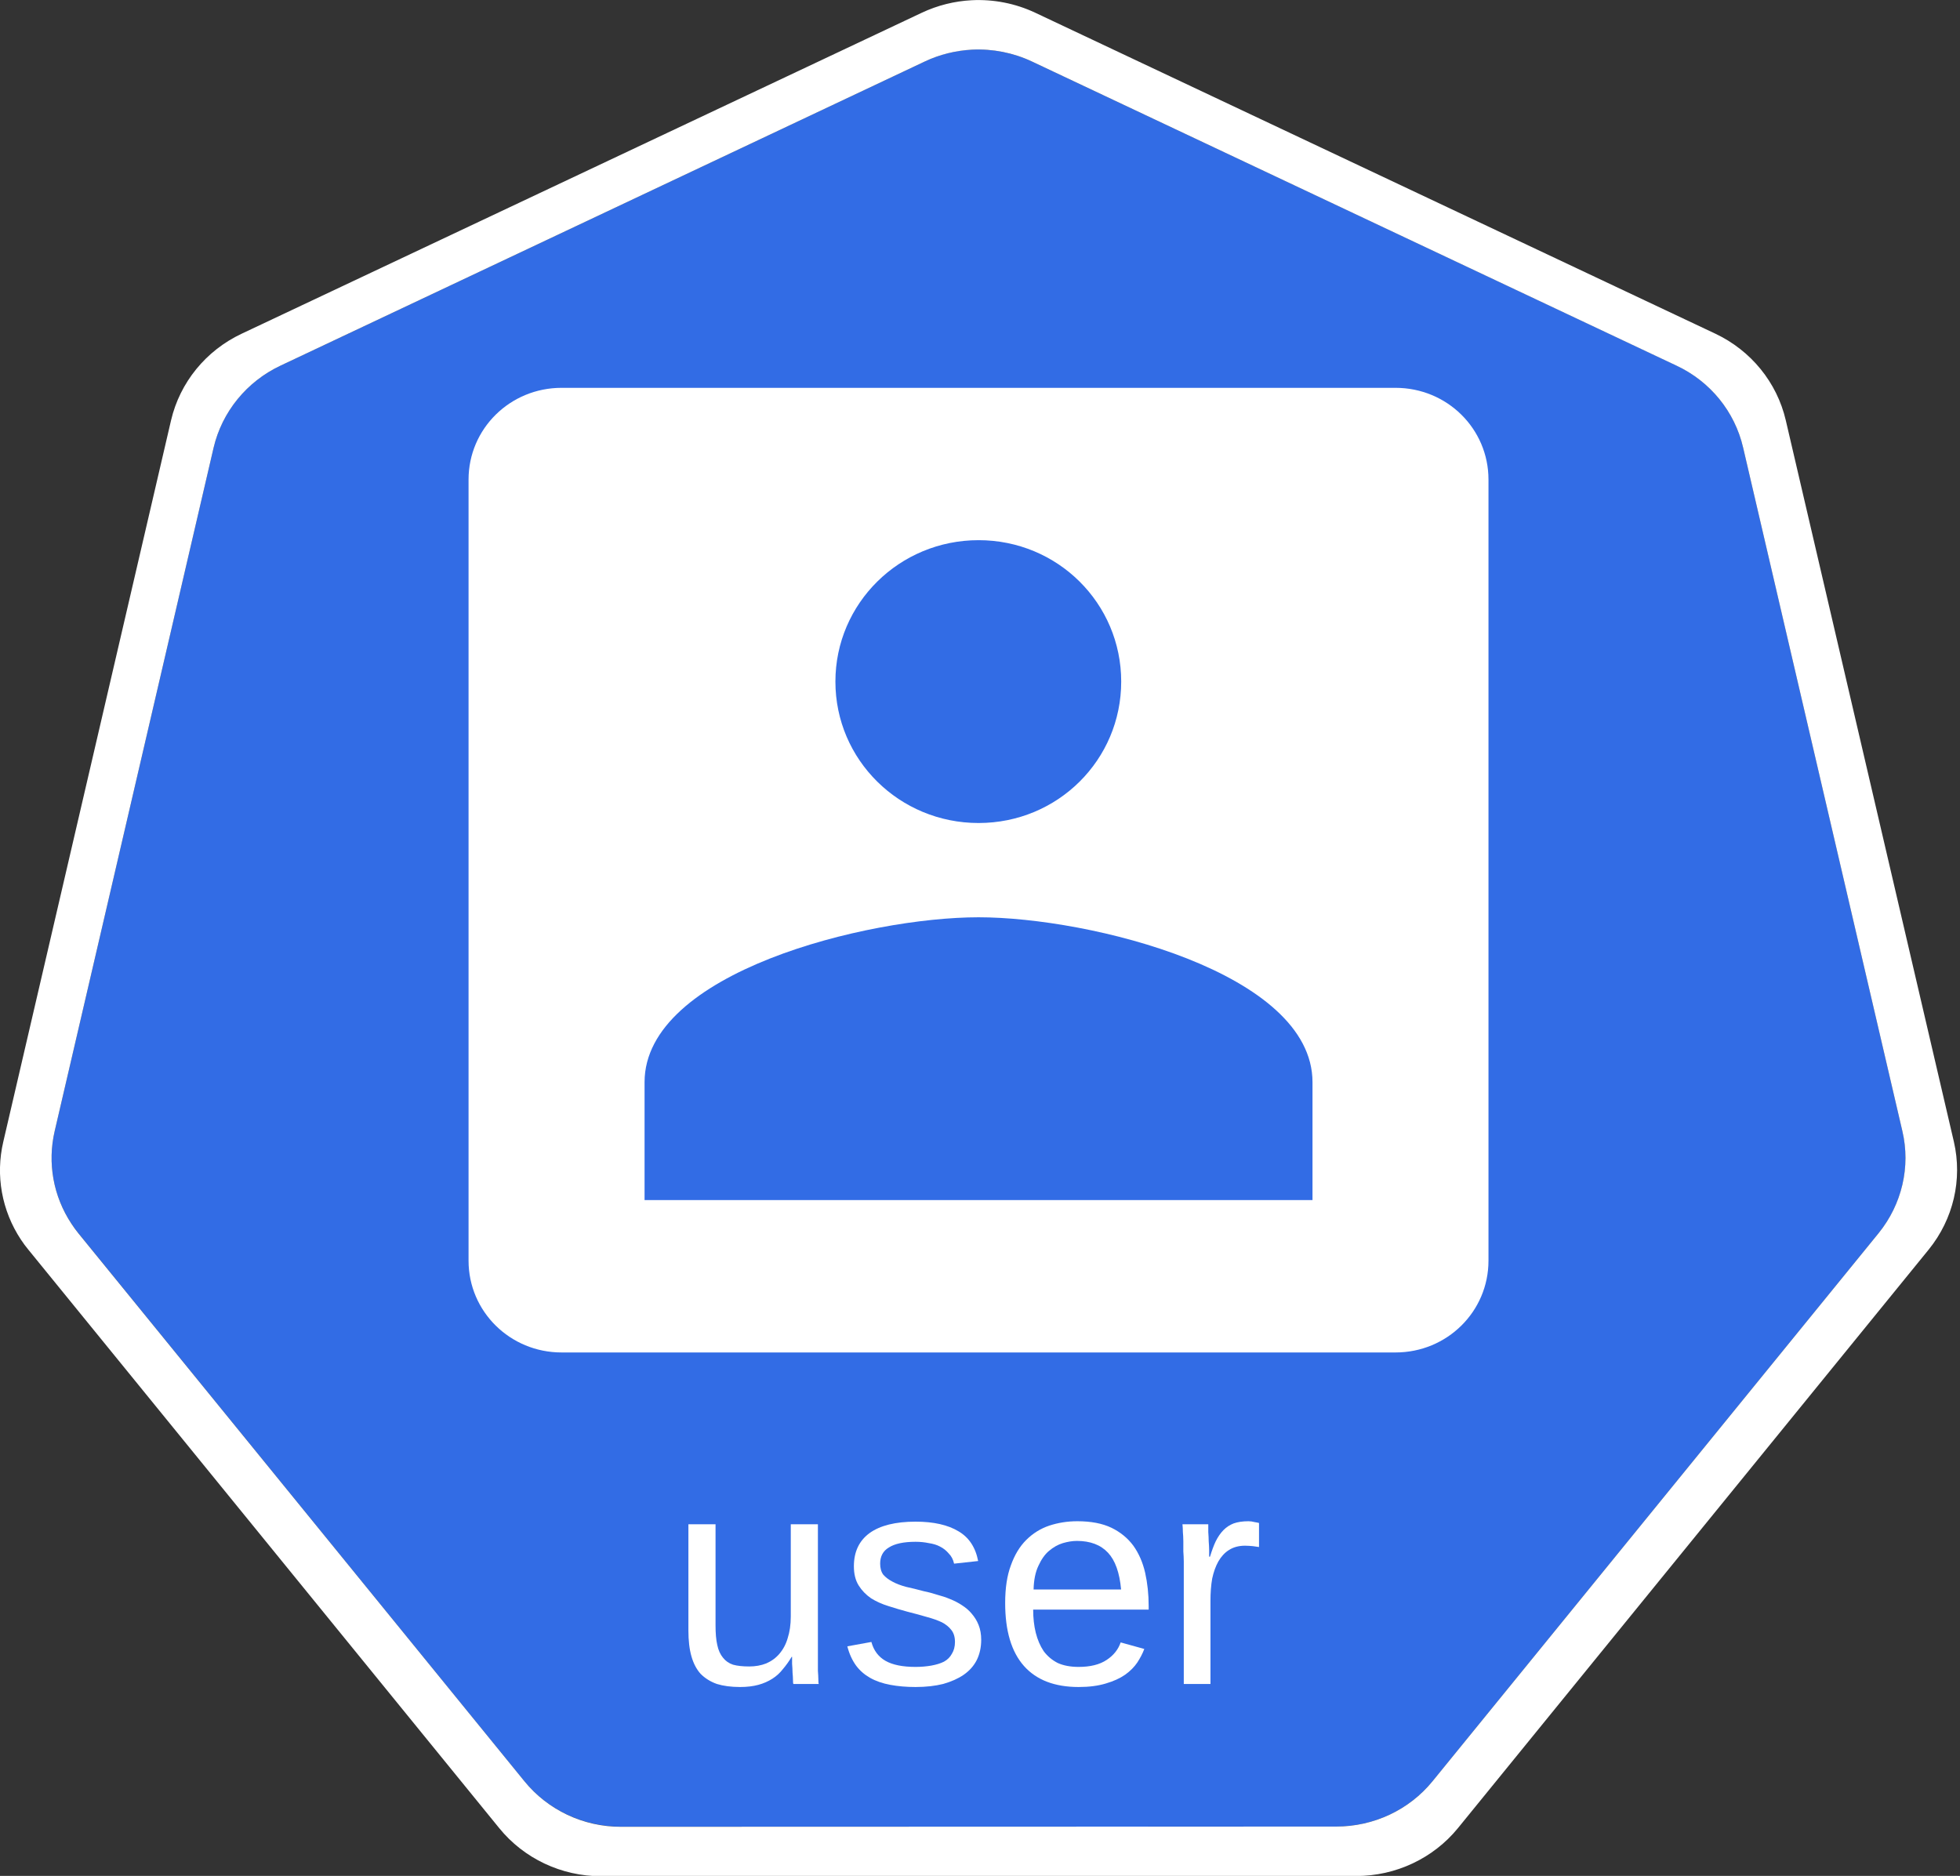<?xml version="1.0" encoding="UTF-8"?>
<svg xmlns="http://www.w3.org/2000/svg" xmlns:xlink="http://www.w3.org/1999/xlink" width="70pt" height="67pt" viewBox="0 0 70 67" version="1.1">
<rect x="0" y="0" width="70" height="67" fill="#333333" stroke="none"/>
<defs>
<g>
<symbol overflow="visible" id="glyph0-0">
<path style="stroke:none;" d="M 0.359 0 L 0.359 -7.203 L 3.266 -7.203 L 3.266 0 Z M 0.719 -0.359 L 2.906 -0.359 L 2.906 -6.844 L 0.719 -6.844 Z M 0.719 -0.359 "/>
</symbol>
<symbol overflow="visible" id="glyph0-1">
<path style="stroke:none;" d="M 1.672 -5.703 L 1.672 -2.094 C 1.672 -1.812 1.691 -1.578 1.734 -1.391 C 1.773 -1.203 1.844 -1.051 1.938 -0.938 C 2.031 -0.82 2.148 -0.738 2.297 -0.688 C 2.453 -0.645 2.645 -0.625 2.875 -0.625 C 3.094 -0.625 3.297 -0.66 3.484 -0.734 C 3.672 -0.816 3.828 -0.93 3.953 -1.078 C 4.086 -1.234 4.188 -1.422 4.25 -1.641 C 4.32 -1.859 4.359 -2.113 4.359 -2.406 L 4.359 -5.703 L 5.328 -5.703 L 5.328 -1.219 C 5.328 -1.094 5.328 -0.961 5.328 -0.828 C 5.328 -0.703 5.328 -0.582 5.328 -0.469 C 5.336 -0.352 5.344 -0.25 5.344 -0.156 C 5.344 -0.07 5.348 -0.02 5.359 0 L 4.453 0 C 4.441 -0.02 4.438 -0.066 4.438 -0.141 C 4.438 -0.223 4.43 -0.312 4.422 -0.406 C 4.422 -0.508 4.414 -0.613 4.406 -0.719 C 4.406 -0.82 4.406 -0.906 4.406 -0.969 L 4.391 -0.969 C 4.297 -0.812 4.191 -0.664 4.078 -0.531 C 3.973 -0.395 3.848 -0.281 3.703 -0.188 C 3.555 -0.094 3.391 -0.02 3.203 0.031 C 3.016 0.082 2.797 0.109 2.547 0.109 C 2.223 0.109 1.945 0.07 1.719 0 C 1.488 -0.082 1.297 -0.203 1.141 -0.359 C 0.992 -0.523 0.883 -0.734 0.812 -0.984 C 0.738 -1.242 0.703 -1.551 0.703 -1.906 L 0.703 -5.703 Z M 1.672 -5.703 "/>
</symbol>
<symbol overflow="visible" id="glyph0-2">
<path style="stroke:none;" d="M 5.078 -1.578 C 5.078 -1.305 5.023 -1.066 4.922 -0.859 C 4.816 -0.648 4.66 -0.473 4.453 -0.328 C 4.254 -0.191 4.008 -0.082 3.719 0 C 3.438 0.07 3.109 0.109 2.734 0.109 C 2.398 0.109 2.098 0.082 1.828 0.031 C 1.555 -0.02 1.316 -0.102 1.109 -0.219 C 0.91 -0.332 0.742 -0.477 0.609 -0.656 C 0.473 -0.844 0.367 -1.07 0.297 -1.344 L 1.156 -1.5 C 1.238 -1.195 1.406 -0.973 1.656 -0.828 C 1.914 -0.68 2.273 -0.609 2.734 -0.609 C 2.93 -0.609 3.117 -0.625 3.297 -0.656 C 3.473 -0.688 3.625 -0.734 3.75 -0.797 C 3.875 -0.867 3.969 -0.961 4.031 -1.078 C 4.102 -1.191 4.141 -1.332 4.141 -1.5 C 4.141 -1.676 4.098 -1.816 4.016 -1.922 C 3.93 -2.035 3.816 -2.129 3.672 -2.203 C 3.523 -2.273 3.348 -2.336 3.141 -2.391 C 2.93 -2.453 2.703 -2.516 2.453 -2.578 C 2.223 -2.641 1.992 -2.707 1.766 -2.781 C 1.535 -2.852 1.328 -2.945 1.141 -3.062 C 0.961 -3.188 0.816 -3.336 0.703 -3.516 C 0.586 -3.703 0.531 -3.93 0.531 -4.203 C 0.531 -4.723 0.719 -5.117 1.094 -5.391 C 1.469 -5.66 2.016 -5.797 2.734 -5.797 C 3.379 -5.797 3.891 -5.68 4.266 -5.453 C 4.641 -5.234 4.875 -4.879 4.969 -4.391 L 4.109 -4.297 C 4.078 -4.441 4.016 -4.562 3.922 -4.656 C 3.836 -4.758 3.734 -4.844 3.609 -4.906 C 3.492 -4.969 3.359 -5.008 3.203 -5.031 C 3.055 -5.062 2.898 -5.078 2.734 -5.078 C 2.305 -5.078 1.988 -5.008 1.781 -4.875 C 1.57 -4.75 1.469 -4.555 1.469 -4.297 C 1.469 -4.141 1.504 -4.008 1.578 -3.906 C 1.66 -3.812 1.77 -3.727 1.906 -3.656 C 2.039 -3.582 2.203 -3.52 2.391 -3.469 C 2.586 -3.426 2.801 -3.375 3.031 -3.312 C 3.188 -3.281 3.344 -3.238 3.5 -3.188 C 3.664 -3.145 3.82 -3.094 3.969 -3.031 C 4.125 -2.969 4.266 -2.895 4.391 -2.812 C 4.523 -2.727 4.641 -2.629 4.734 -2.516 C 4.836 -2.398 4.922 -2.266 4.984 -2.109 C 5.047 -1.953 5.078 -1.773 5.078 -1.578 Z M 5.078 -1.578 "/>
</symbol>
<symbol overflow="visible" id="glyph0-3">
<path style="stroke:none;" d="M 1.469 -2.656 C 1.469 -2.352 1.5 -2.078 1.562 -1.828 C 1.625 -1.578 1.719 -1.359 1.844 -1.172 C 1.977 -0.992 2.145 -0.852 2.344 -0.75 C 2.551 -0.656 2.801 -0.609 3.094 -0.609 C 3.508 -0.609 3.844 -0.691 4.094 -0.859 C 4.344 -1.023 4.508 -1.234 4.594 -1.484 L 5.438 -1.25 C 5.375 -1.082 5.289 -0.922 5.188 -0.766 C 5.082 -0.609 4.938 -0.461 4.75 -0.328 C 4.57 -0.203 4.344 -0.098 4.062 -0.016 C 3.789 0.066 3.469 0.109 3.094 0.109 C 2.238 0.109 1.586 -0.141 1.141 -0.641 C 0.691 -1.148 0.469 -1.898 0.469 -2.891 C 0.469 -3.422 0.535 -3.867 0.672 -4.234 C 0.805 -4.609 0.988 -4.91 1.219 -5.141 C 1.457 -5.379 1.734 -5.551 2.047 -5.656 C 2.359 -5.758 2.691 -5.812 3.047 -5.812 C 3.535 -5.812 3.941 -5.734 4.266 -5.578 C 4.586 -5.422 4.848 -5.207 5.047 -4.938 C 5.242 -4.664 5.383 -4.344 5.469 -3.969 C 5.551 -3.602 5.594 -3.207 5.594 -2.781 L 5.594 -2.656 Z M 4.609 -3.375 C 4.555 -3.977 4.398 -4.414 4.141 -4.688 C 3.879 -4.969 3.508 -5.109 3.031 -5.109 C 2.875 -5.109 2.707 -5.082 2.531 -5.031 C 2.352 -4.977 2.188 -4.883 2.031 -4.75 C 1.883 -4.625 1.758 -4.445 1.656 -4.219 C 1.551 -4 1.492 -3.719 1.484 -3.375 Z M 4.609 -3.375 "/>
</symbol>
<symbol overflow="visible" id="glyph0-4">
<path style="stroke:none;" d="M 0.766 0 L 0.766 -4.375 C 0.766 -4.5 0.758 -4.617 0.75 -4.734 C 0.75 -4.859 0.75 -4.977 0.75 -5.094 C 0.75 -5.219 0.742 -5.328 0.734 -5.422 C 0.734 -5.523 0.727 -5.617 0.719 -5.703 L 1.641 -5.703 C 1.641 -5.617 1.641 -5.523 1.641 -5.422 C 1.648 -5.316 1.656 -5.207 1.656 -5.094 C 1.664 -4.988 1.672 -4.883 1.672 -4.781 C 1.672 -4.688 1.672 -4.609 1.672 -4.547 L 1.703 -4.547 C 1.766 -4.754 1.832 -4.938 1.906 -5.094 C 1.988 -5.258 2.082 -5.395 2.188 -5.5 C 2.289 -5.602 2.41 -5.68 2.547 -5.734 C 2.691 -5.785 2.867 -5.812 3.078 -5.812 C 3.148 -5.812 3.223 -5.801 3.297 -5.781 C 3.367 -5.77 3.422 -5.758 3.453 -5.75 L 3.453 -4.891 C 3.391 -4.898 3.316 -4.91 3.234 -4.922 C 3.148 -4.93 3.055 -4.938 2.953 -4.938 C 2.723 -4.938 2.531 -4.883 2.375 -4.781 C 2.227 -4.688 2.102 -4.551 2 -4.375 C 1.906 -4.207 1.832 -4.004 1.781 -3.766 C 1.738 -3.523 1.719 -3.258 1.719 -2.969 L 1.719 0 Z M 0.766 0 "/>
</symbol>
</g>
</defs>
<g id="surface1">
<path style=" stroke:none;fill-rule:nonzero;fill:rgb(19.608%,42.353%,89.804%);fill-opacity:1;" d="M 34.719 1.773 C 34.133 1.801 33.559 1.945 33.031 2.195 L 10.012 13.062 C 8.805 13.633 7.93 14.707 7.629 15.988 L 1.953 40.398 C 1.688 41.535 1.902 42.727 2.551 43.703 C 2.629 43.824 2.711 43.938 2.801 44.047 L 18.73 63.621 C 19.566 64.645 20.836 65.242 22.176 65.242 L 47.723 65.238 C 49.062 65.238 50.328 64.641 51.164 63.617 L 67.094 44.043 C 67.93 43.016 68.242 41.672 67.941 40.391 L 62.254 15.98 C 61.957 14.703 61.082 13.625 59.875 13.055 L 36.852 2.195 C 36.188 1.883 35.453 1.738 34.719 1.773 Z M 34.719 1.773 "/>
<path style=" stroke:none;fill-rule:nonzero;fill:rgb(100%,100%,100%);fill-opacity:1;" d="M 34.707 0.008 C 34.09 0.039 33.484 0.191 32.926 0.453 L 8.625 11.922 C 7.352 12.523 6.426 13.66 6.109 15.012 L 0.117 40.781 C -0.164 41.98 0.062 43.238 0.746 44.273 C 0.828 44.398 0.918 44.52 1.012 44.633 L 17.832 65.297 C 18.711 66.379 20.051 67.012 21.465 67.012 L 48.438 67.004 C 49.848 67.004 51.188 66.375 52.07 65.293 L 68.883 44.629 C 69.762 43.543 70.094 42.129 69.781 40.777 L 63.777 15.008 C 63.461 13.656 62.535 12.52 61.262 11.918 L 36.961 0.449 C 36.258 0.121 35.484 -0.031 34.707 0.008 Z M 34.719 1.773 C 35.453 1.738 36.188 1.883 36.852 2.195 L 59.875 13.059 C 61.082 13.625 61.957 14.703 62.254 15.984 L 67.941 40.395 C 68.242 41.672 67.926 43.016 67.094 44.043 L 51.164 63.617 C 50.328 64.645 49.062 65.238 47.723 65.238 L 22.172 65.246 C 20.832 65.246 19.566 64.648 18.73 63.621 L 2.801 44.051 C 2.711 43.938 2.625 43.824 2.551 43.707 C 1.902 42.727 1.688 41.535 1.953 40.398 L 7.629 15.988 C 7.93 14.711 8.805 13.633 10.012 13.062 L 33.031 2.195 C 33.559 1.945 34.133 1.805 34.719 1.773 Z M 34.719 1.773 "/>
<g style="fill:rgb(100%,100%,100%);fill-opacity:1;">
  <use xlink:href="#glyph0-1" x="23.883" y="60.145"/>
  <use xlink:href="#glyph0-2" x="29.965" y="60.145"/>
  <use xlink:href="#glyph0-3" x="35.43" y="60.145"/>
  <use xlink:href="#glyph0-4" x="41.512" y="60.145"/>
</g>
<path style=" stroke:none;fill-rule:nonzero;fill:rgb(100%,100%,100%);fill-opacity:1;" d="M 20.055 13.852 C 18.219 13.852 16.734 15.312 16.734 17.129 L 16.734 45.027 C 16.734 46.844 18.219 48.305 20.055 48.305 L 49.84 48.305 C 51.68 48.305 53.16 46.844 53.16 45.027 L 53.16 17.129 C 53.16 15.312 51.68 13.852 49.84 13.852 Z M 34.949 19.293 C 37.777 19.293 40.043 21.551 40.043 24.344 C 40.043 27.141 37.777 29.395 34.949 29.395 C 32.121 29.395 29.836 27.141 29.836 24.344 C 29.836 21.551 32.121 19.293 34.949 19.293 Z M 34.949 32.762 C 38.918 32.762 46.875 34.73 46.875 38.652 L 46.875 42.863 L 23.02 42.863 L 23.02 38.652 C 23.02 34.73 30.98 32.762 34.949 32.762 Z M 34.949 32.762 "/>
</g>
</svg>
